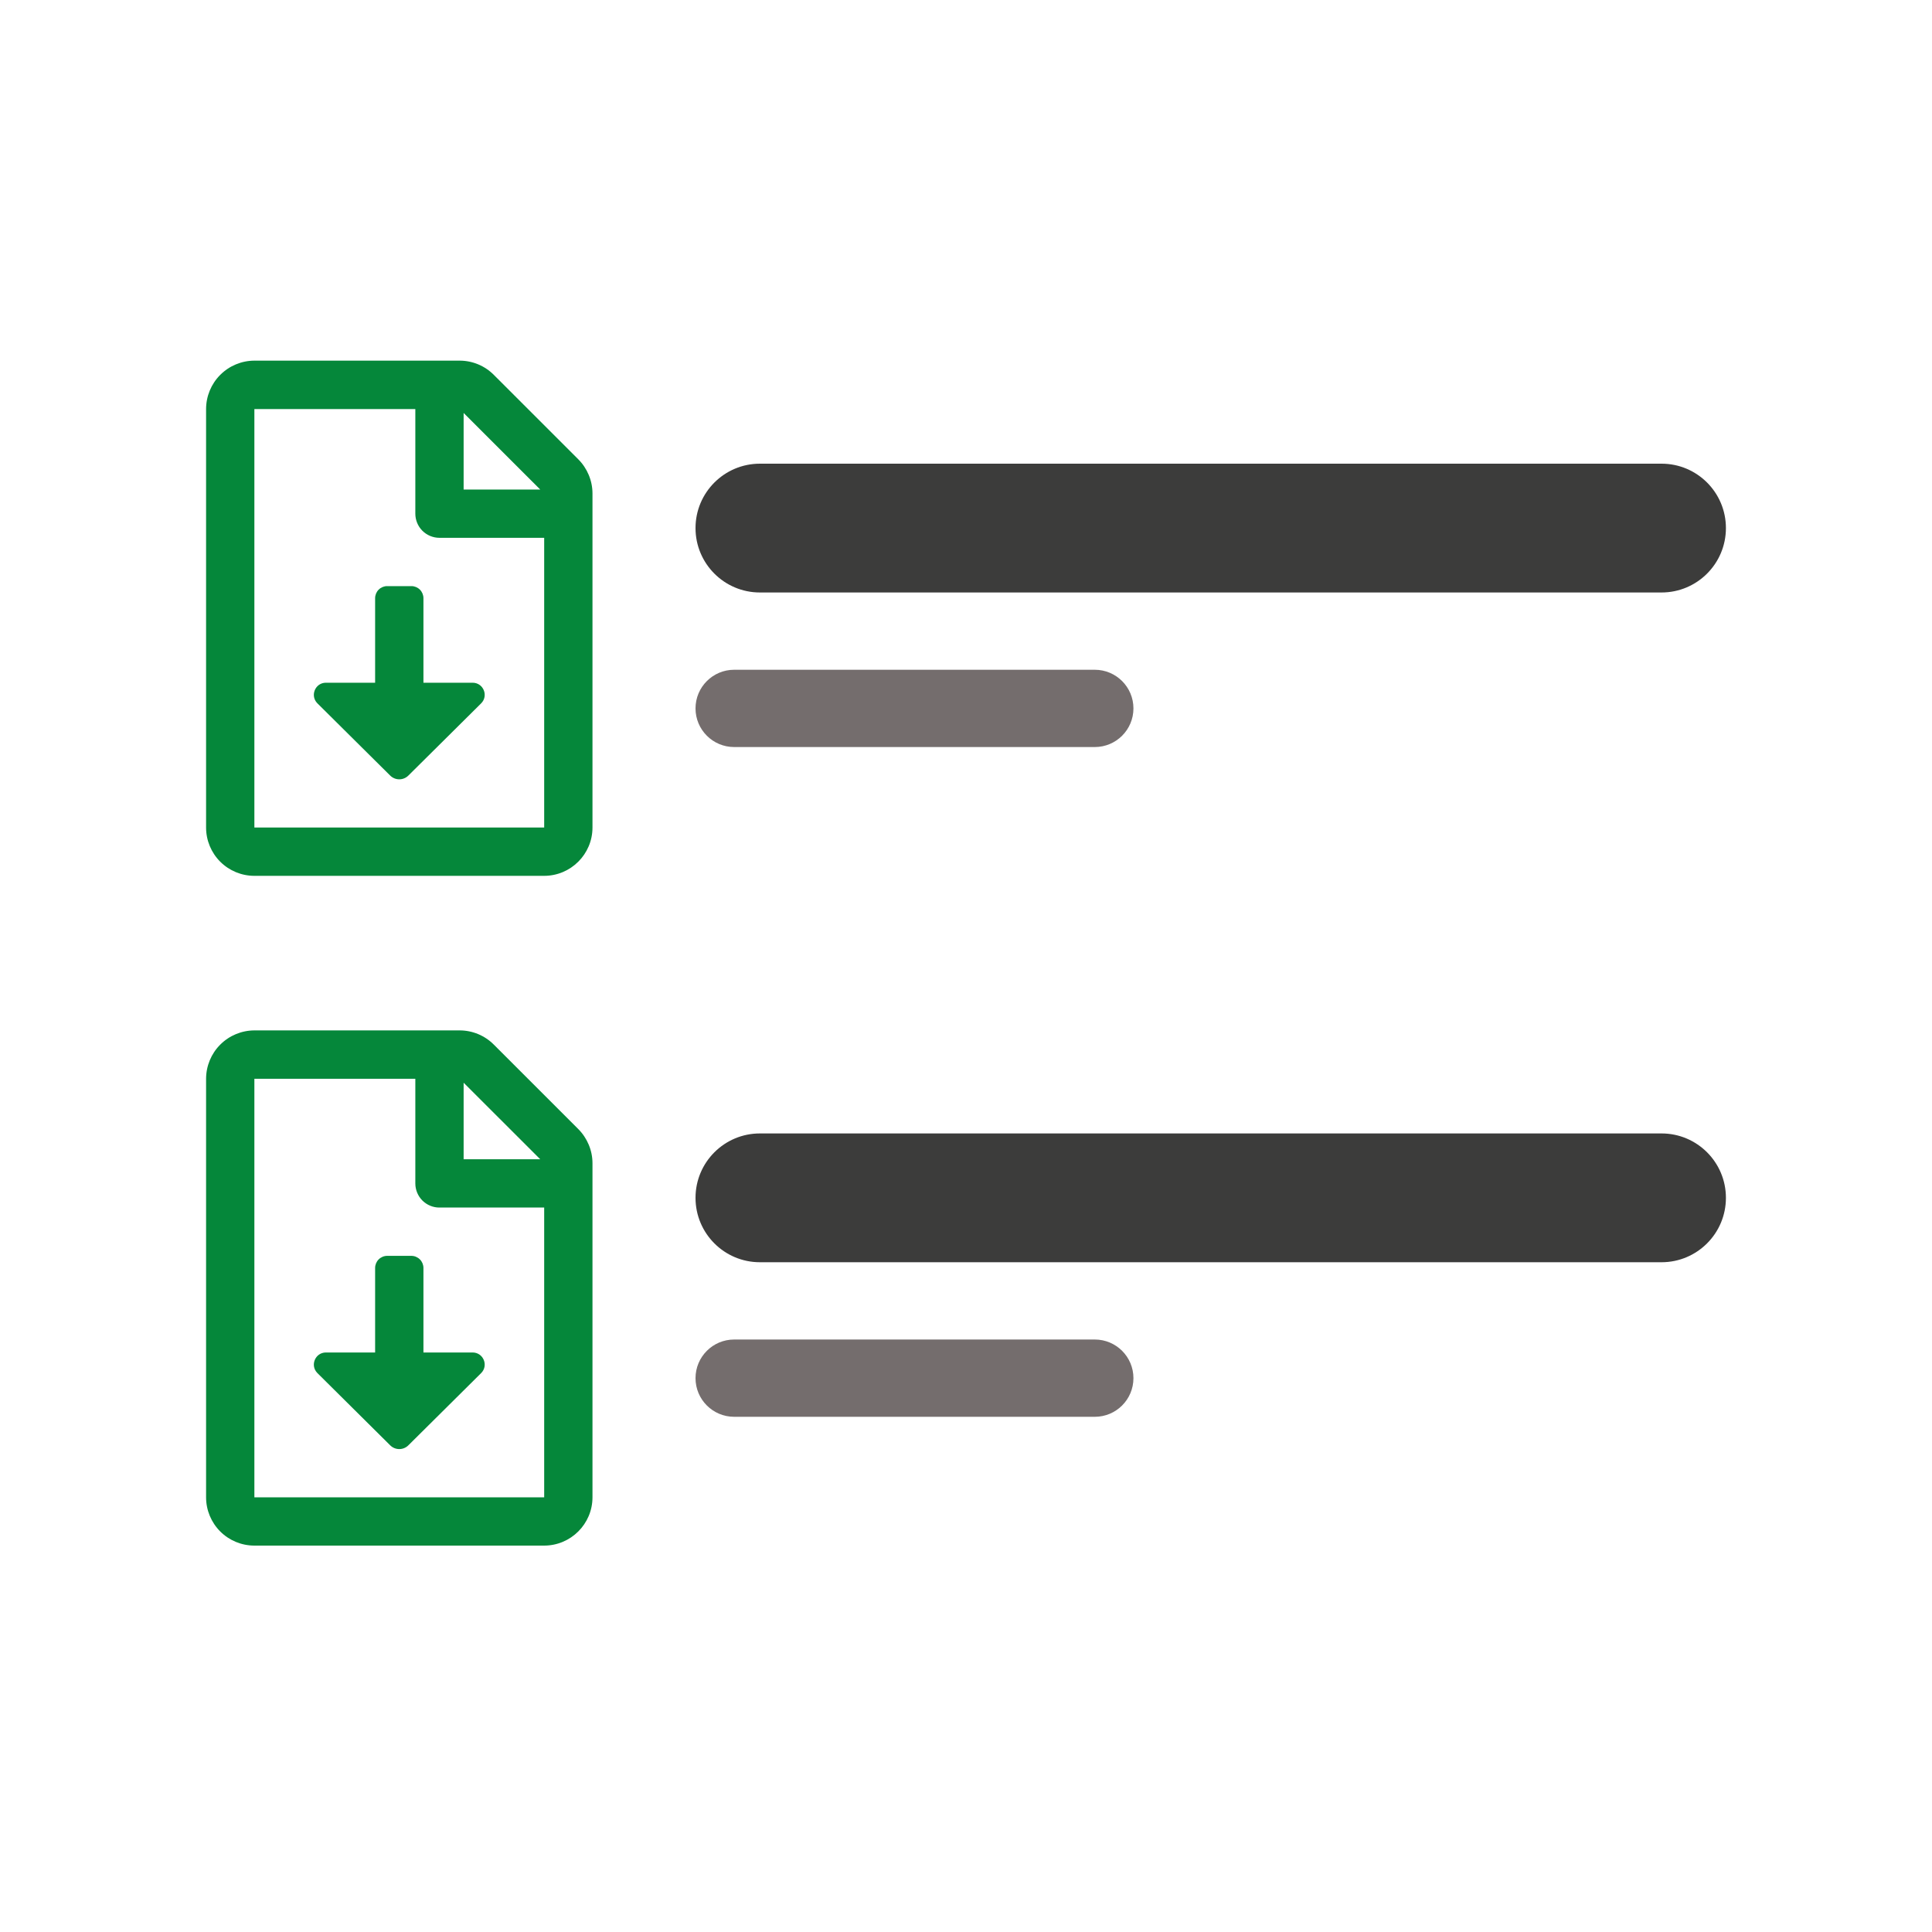 <svg width="75" height="75" viewBox="0 0 75 75" fill="none" xmlns="http://www.w3.org/2000/svg">
<rect width="75" height="75" fill="white"/>
<path d="M16.438 23.221C16.438 23.16 16.425 23.099 16.402 23.042C16.378 22.985 16.344 22.933 16.3 22.89C16.257 22.846 16.205 22.812 16.148 22.788C16.091 22.765 16.03 22.752 15.969 22.753H15.031C14.97 22.752 14.909 22.765 14.852 22.788C14.795 22.812 14.743 22.846 14.7 22.89C14.656 22.933 14.622 22.985 14.598 23.042C14.575 23.099 14.562 23.16 14.562 23.221V26.503H12.653C12.235 26.503 12.026 27.01 12.323 27.305L15.148 30.108C15.242 30.201 15.368 30.253 15.5 30.253C15.632 30.253 15.758 30.201 15.852 30.108L18.677 27.305C18.974 27.01 18.765 26.503 18.346 26.503H16.438V23.221V23.221ZM22.447 17.828L19.169 14.551C18.819 14.199 18.342 14.001 17.846 14H9.875C9.378 14.002 8.901 14.2 8.55 14.552C8.198 14.904 8.001 15.381 8 15.879V32.126C8 32.623 8.198 33.099 8.549 33.451C8.901 33.803 9.378 34 9.875 34H21.122C22.157 34 23 33.16 23 32.125V19.155C23 18.66 22.798 18.179 22.447 17.828V17.828ZM17.998 16.031L20.971 19.003H17.998V16.031ZM21.125 32.125H9.875V15.879H16.123V19.94C16.123 20.063 16.147 20.185 16.194 20.299C16.241 20.413 16.31 20.517 16.397 20.604C16.485 20.691 16.588 20.76 16.702 20.807C16.816 20.854 16.938 20.878 17.061 20.878H21.125V32.125Z" fill="#05873A"/>
<path d="M64.5 18H29.5C28.119 18 27 19.119 27 20.5C27 21.881 28.119 23 29.5 23H64.5C65.881 23 67 21.881 67 20.5C67 19.119 65.881 18 64.5 18Z" fill="#3C3C3B"/>
<path d="M42.5 26H28.5C27.672 26 27 26.672 27 27.5C27 28.328 27.672 29 28.5 29H42.5C43.328 29 44 28.328 44 27.5C44 26.672 43.328 26 42.5 26Z" fill="#746D6D"/>
<path d="M16.438 49.221C16.438 49.16 16.425 49.099 16.402 49.042C16.378 48.985 16.344 48.933 16.3 48.89C16.257 48.846 16.205 48.812 16.148 48.788C16.091 48.764 16.03 48.752 15.969 48.752H15.031C14.97 48.752 14.909 48.764 14.852 48.788C14.795 48.812 14.743 48.846 14.7 48.89C14.656 48.933 14.622 48.985 14.598 49.042C14.575 49.099 14.562 49.16 14.562 49.221V52.503H12.653C12.235 52.503 12.026 53.01 12.323 53.304L15.148 56.108C15.242 56.201 15.368 56.253 15.5 56.253C15.632 56.253 15.758 56.201 15.852 56.108L18.677 53.304C18.974 53.01 18.765 52.503 18.346 52.503H16.438V49.221V49.221ZM22.447 43.828L19.169 40.551C18.819 40.199 18.342 40.001 17.846 40H9.875C9.378 40.002 8.901 40.2 8.55 40.552C8.198 40.904 8.001 41.381 8 41.879V58.126C8 58.623 8.198 59.099 8.549 59.451C8.901 59.803 9.378 60 9.875 60H21.122C22.157 60 23 59.16 23 58.125V45.155C23 44.66 22.798 44.179 22.447 43.828V43.828ZM17.998 42.031L20.971 45.002H17.998V42.031ZM21.125 58.125H9.875V41.879H16.123V45.94C16.123 46.063 16.147 46.185 16.194 46.299C16.241 46.413 16.31 46.517 16.397 46.604C16.485 46.691 16.588 46.76 16.702 46.807C16.816 46.854 16.938 46.878 17.061 46.877H21.125V58.125Z" fill="#05873A"/>
<path d="M64.5 44H29.5C28.119 44 27 45.119 27 46.5C27 47.881 28.119 49 29.5 49H64.5C65.881 49 67 47.881 67 46.5C67 45.119 65.881 44 64.5 44Z" fill="#3C3C3B"/>
<path d="M42.5 52H28.5C27.672 52 27 52.672 27 53.5C27 54.328 27.672 55 28.5 55H42.5C43.328 55 44 54.328 44 53.5C44 52.672 43.328 52 42.5 52Z" fill="#746D6D"/>
</svg>
